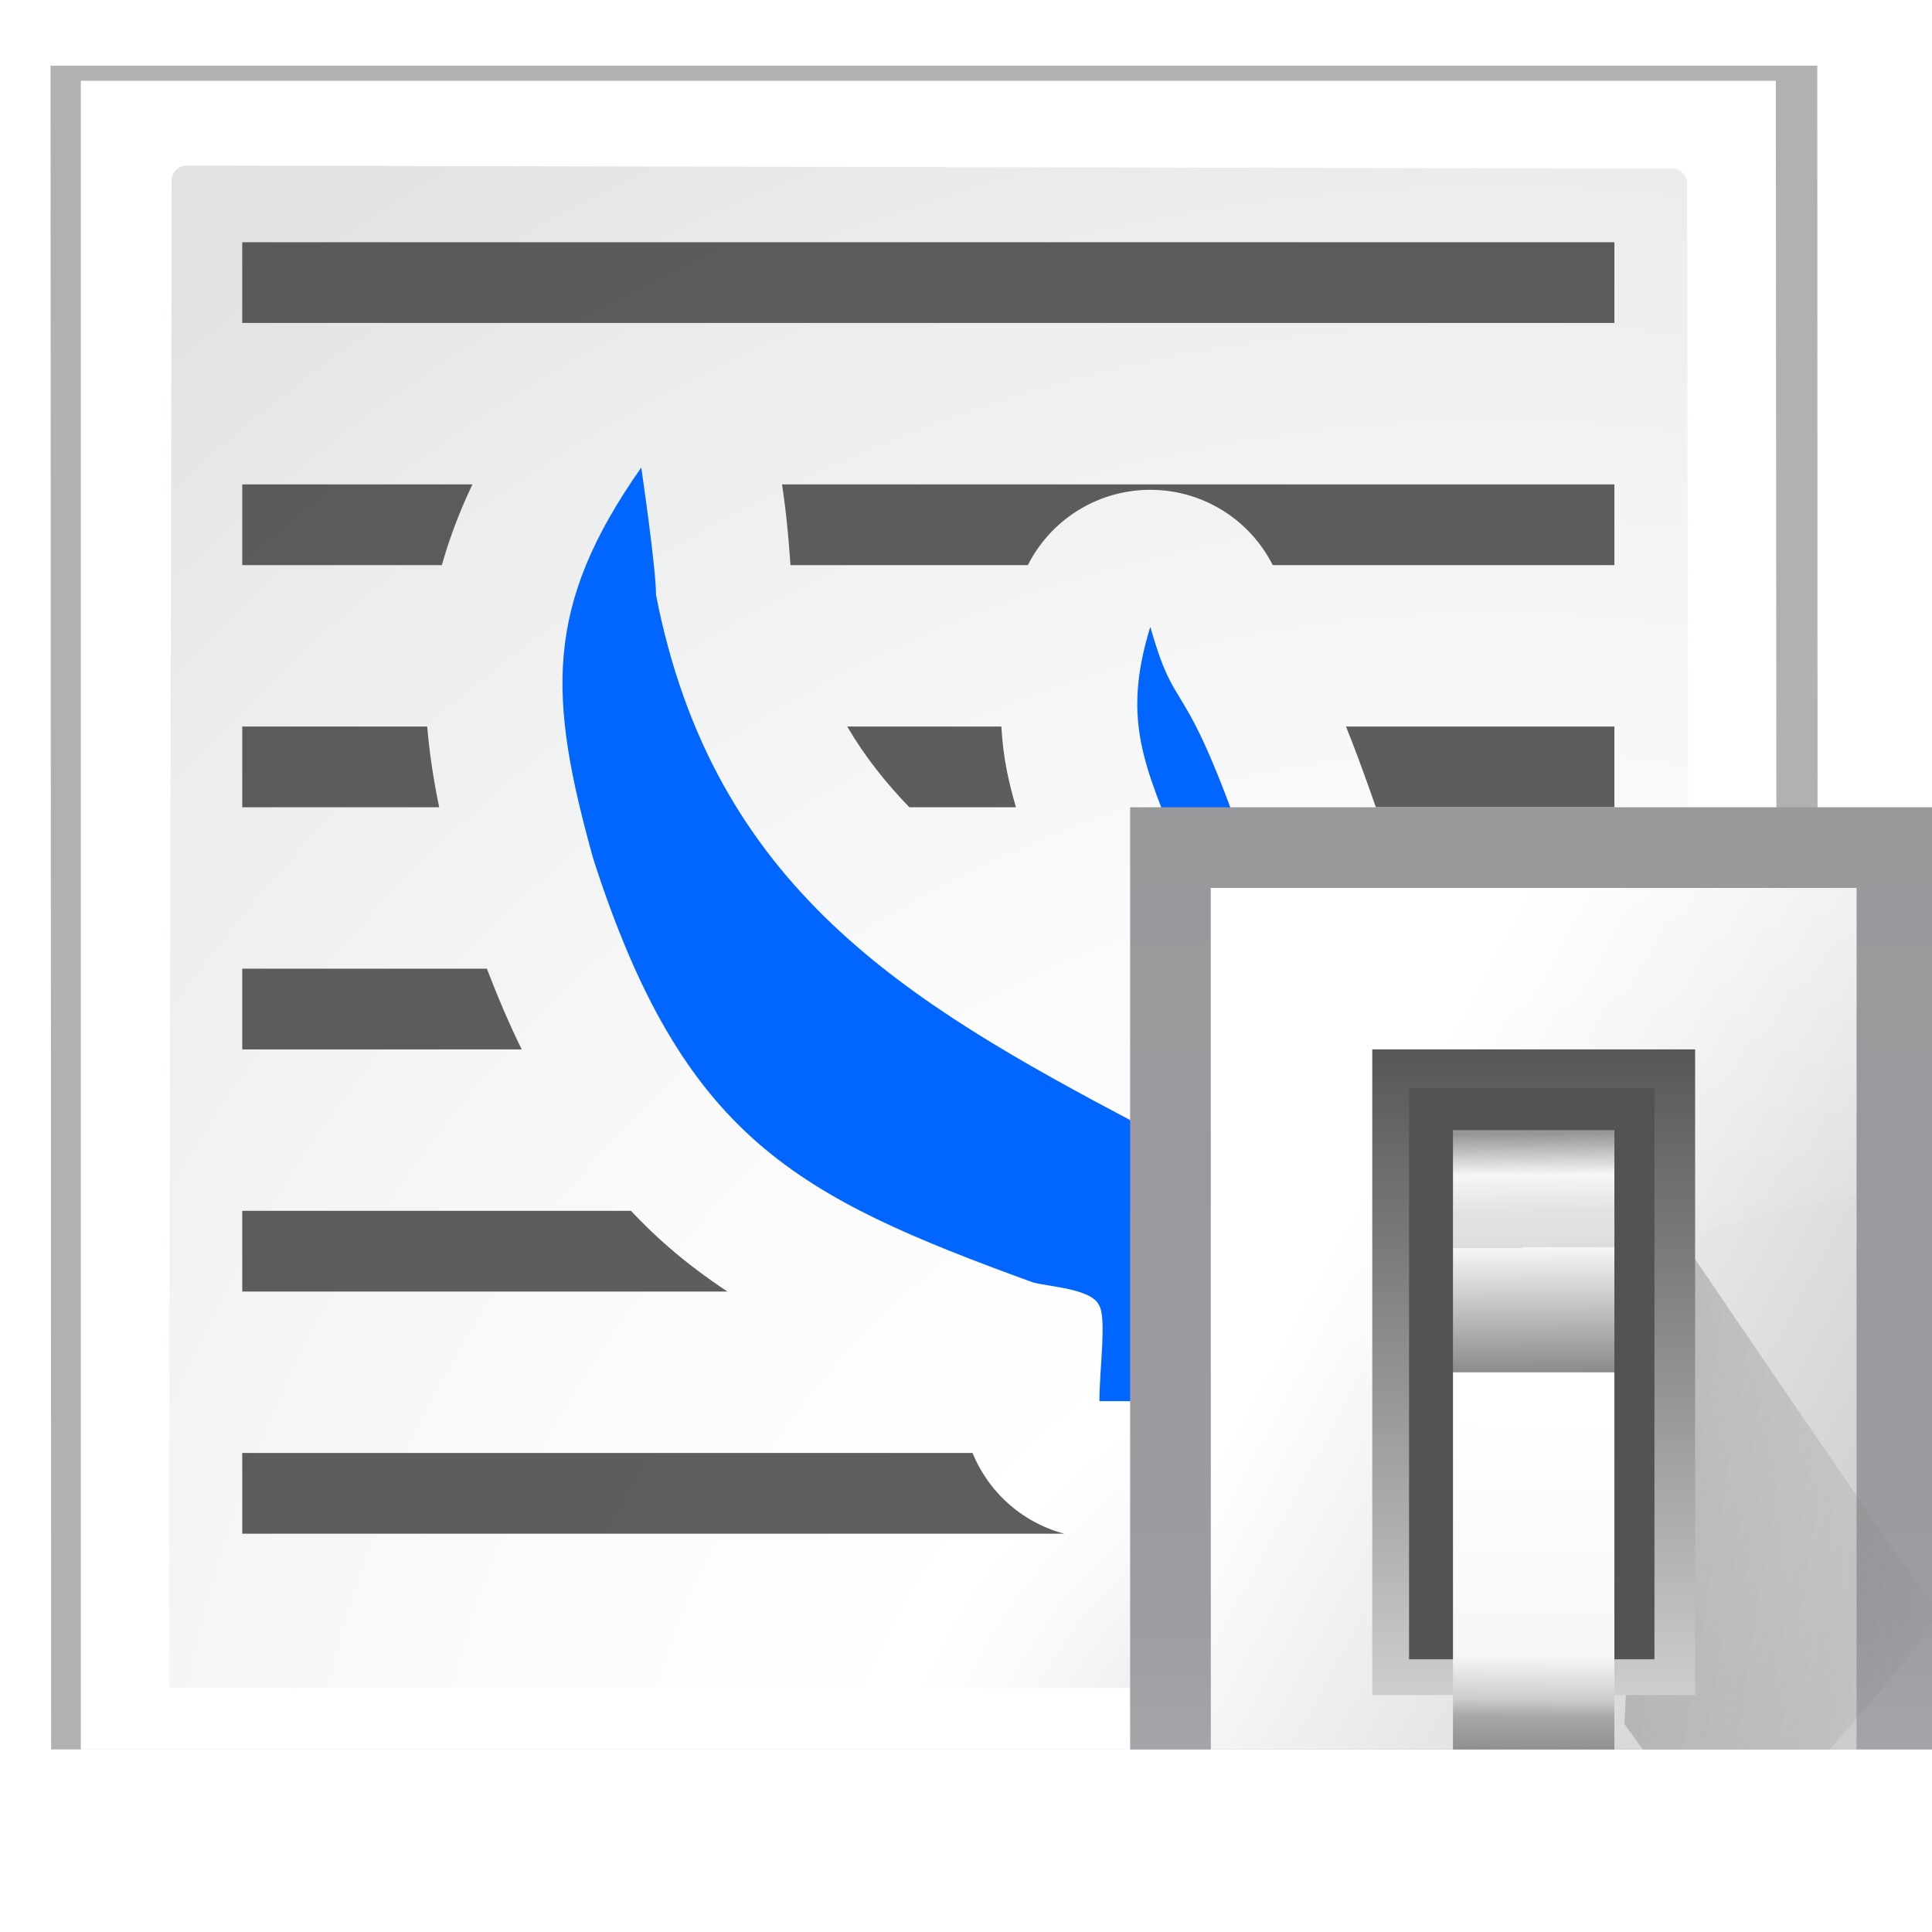 <?xml version="1.0" encoding="UTF-8" standalone="no"?>
<!-- Created with Inkscape (http://www.inkscape.org/) -->

<svg
   xmlns:dc="http://purl.org/dc/elements/1.1/"
   xmlns:cc="http://creativecommons.org/ns#"
   xmlns:rdf="http://www.w3.org/1999/02/22-rdf-syntax-ns#"
   xmlns:svg="http://www.w3.org/2000/svg"
   xmlns="http://www.w3.org/2000/svg"
   xmlns:xlink="http://www.w3.org/1999/xlink"
   xmlns:sodipodi="http://sodipodi.sourceforge.net/DTD/sodipodi-0.dtd"
   xmlns:inkscape="http://www.inkscape.org/namespaces/inkscape"
   width="24"
   height="24"
   id="svg2606"
   sodipodi:version="0.32"
   inkscape:version="0.92.4 (unknown)"
   version="1.0"
   sodipodi:docname="lc_contourdialog.svg"
   inkscape:output_extension="org.inkscape.output.svgz.inkscape"
   inkscape:export-filename="/home/rizmut/Dokumen/Rizmut/Github/libreoffice-style-karasa-jaga/build/next/cmd/lc_contourdialog.png"
   inkscape:export-xdpi="18"
   inkscape:export-ydpi="18">
  <defs
     id="defs2608">
    <linearGradient
       id="linearGradient6111">
      <stop
         style="stop-color:#9c0f0f;stop-opacity:1;"
         offset="0"
         id="stop6113" />
      <stop
         id="stop7088"
         offset="0.5"
         style="stop-color:#e81919;stop-opacity:1;" />
      <stop
         style="stop-color:#cd1313;stop-opacity:1;"
         offset="1"
         id="stop6115" />
    </linearGradient>
    <radialGradient
       id="XMLID_8_"
       cx="102"
       cy="112.305"
       r="139.559"
       gradientUnits="userSpaceOnUse">
      <stop
         offset="0"
         style="stop-color:#b7b8b9;stop-opacity:1;"
         id="stop41" />
      <stop
         offset="0.189"
         style="stop-color:#ECECEC"
         id="stop47" />
      <stop
         offset="0.257"
         style="stop-color:#FAFAFA"
         id="stop49" />
      <stop
         offset="0.301"
         style="stop-color:#FFFFFF"
         id="stop51" />
      <stop
         offset="0.531"
         style="stop-color:#FAFAFA"
         id="stop53" />
      <stop
         offset="0.845"
         style="stop-color:#EBECEC"
         id="stop55" />
      <stop
         offset="1"
         style="stop-color:#E1E2E3"
         id="stop57" />
    </radialGradient>
    <filter
       inkscape:collect="always"
       id="filter2770">
      <feGaussianBlur
         inkscape:collect="always"
         stdDeviation="2.079"
         id="feGaussianBlur2772" />
    </filter>
    <radialGradient
       inkscape:collect="always"
       xlink:href="#XMLID_8_"
       id="radialGradient2306"
       gradientUnits="userSpaceOnUse"
       gradientTransform="matrix(1,0,0,1,-8,3.603)"
       cx="109.425"
       cy="127.159"
       r="139.559"
       fx="109.425"
       fy="127.159" />
    <clipPath
       clipPathUnits="userSpaceOnUse"
       id="clipPath5152">
      <rect
         style="opacity:1;fill:#692608;fill-opacity:1;stroke:none;stroke-width:1.134;stroke-linecap:round;stroke-linejoin:round;stroke-miterlimit:4;stroke-dasharray:none;stroke-dashoffset:0;stroke-opacity:1"
         id="rect5154"
         width="128"
         height="128"
         x="0"
         y="0"
         ry="0" />
    </clipPath>
    <linearGradient
       id="a"
       gradientUnits="userSpaceOnUse"
       x1="98.908"
       x2="98.908"
       y1="46.547"
       y2="162.909"
       gradientTransform="matrix(0.917,0,0,0.917,13.335,12.933)">
      <stop
         offset="0"
         stop-color="#99999c"
         id="stop23494" />
      <stop
         offset=".5"
         stop-color="#9c9ca1"
         id="stop23496" />
      <stop
         offset="1"
         stop-color="#cdcdd1"
         id="stop23498" />
    </linearGradient>
    <linearGradient
       id="b"
       gradientUnits="userSpaceOnUse"
       x1="78.611"
       x2="120.344"
       y1="88.852"
       y2="111.547"
       gradientTransform="matrix(0.917,0,0,0.917,13.335,12.933)">
      <stop
         offset="0"
         stop-color="#fff"
         id="stop23501" />
      <stop
         offset="1"
         stop-color="#ccc"
         id="stop23503" />
    </linearGradient>
    <linearGradient
       id="c"
       gradientUnits="userSpaceOnUse"
       x1="88.381"
       x2="130.486"
       y1="1008.997"
       y2="1015.695">
      <stop
         offset="0"
         stop-color="#7b7b7b"
         id="stop23506" />
      <stop
         offset="1"
         stop-color="#797979"
         stop-opacity="0"
         id="stop23508" />
    </linearGradient>
    <filter
       style="color-interpolation-filters:sRGB"
       id="e"
       height="1.074"
       width="1.138"
       x="-0.069"
       y="-0.037">
      <feGaussianBlur
         stdDeviation="1.056"
         id="feGaussianBlur23514" />
    </filter>
    <linearGradient
       id="f"
       gradientUnits="userSpaceOnUse"
       x1="100.835"
       x2="116.428"
       y1="37.993"
       y2="80.924"
       gradientTransform="matrix(0.917,0,0,0.917,13.335,12.933)">
      <stop
         offset="0"
         stop-color="#fff"
         stop-opacity=".683"
         id="stop23517" />
      <stop
         offset="1"
         stop-color="#fff"
         stop-opacity="0"
         id="stop23519" />
    </linearGradient>
    <linearGradient
       id="g"
       gradientTransform="matrix(0.534,0,0,0.611,70.33,-506.532)"
       gradientUnits="userSpaceOnUse"
       x1="63.012"
       x2="63.012"
       y1="945.898"
       y2="1033.157">
      <stop
         offset="0"
         stop-color="#545454"
         stop-opacity=".988"
         id="stop23522" />
      <stop
         offset="1"
         stop-color="#ebebeb"
         id="stop23524" />
    </linearGradient>
    <linearGradient
       id="h"
       gradientTransform="matrix(0.44,0,0,0.607,131.342,-517.373)"
       gradientUnits="userSpaceOnUse"
       x1="-60.536"
       x2="-60.357"
       y1="979.505"
       y2="1009.505">
      <stop
         offset="0"
         stop-color="#979797"
         id="stop23527" />
      <stop
         offset=".148"
         stop-color="#f6f6f6"
         id="stop23529" />
      <stop
         offset=".284"
         stop-color="#e2e2e2"
         id="stop23531" />
      <stop
         offset=".412"
         stop-color="#dedede"
         id="stop23533" />
      <stop
         offset=".412"
         stop-color="#f6f6f6"
         id="stop23535" />
      <stop
         offset="1"
         stop-color="#6b6b6b"
         id="stop23537" />
    </linearGradient>
    <linearGradient
       id="i"
       gradientTransform="matrix(0.44,0,0,-0.535,131.371,-445.186)"
       gradientUnits="userSpaceOnUse"
       x1="-61.079"
       x2="-60.641"
       y1="-1056.658"
       y2="-1010.913">
      <stop
         offset="0"
         stop-color="#777"
         id="stop23540" />
      <stop
         offset=".182"
         stop-color="#a8a8a8"
         id="stop23542" />
      <stop
         offset=".229"
         stop-color="#cdcdcd"
         id="stop23544" />
      <stop
         offset=".346"
         stop-color="#f7f7f7"
         id="stop23546" />
      <stop
         offset="1"
         stop-color="#fff"
         id="stop23548" />
    </linearGradient>
  </defs>
  <sodipodi:namedview
     id="base"
     pagecolor="#ffffff"
     bordercolor="#666666"
     borderopacity="1.0"
     inkscape:pageopacity="0.0"
     inkscape:pageshadow="2"
     inkscape:zoom="16"
     inkscape:cx="11.593407"
     inkscape:cy="1.2168187"
     inkscape:document-units="px"
     inkscape:current-layer="g5148"
     width="128px"
     height="128px"
     showgrid="true"
     inkscape:grid-points="true"
     showguides="true"
     inkscape:guide-bbox="true"
     inkscape:window-width="1366"
     inkscape:window-height="706"
     inkscape:window-x="0"
     inkscape:window-y="0"
     inkscape:snap-bbox="true"
     inkscape:object-nodes="true"
     gridtolerance="10"
     inkscape:window-maximized="1"
     inkscape:snap-page="true"
     inkscape:snap-smooth-nodes="true">
    <inkscape:grid
       type="xygrid"
       id="grid5197"
       spacingx="0.5"
       spacingy="0.5"
       empspacing="2" />
  </sodipodi:namedview>
  <g
     inkscape:label="Livello 1"
     inkscape:groupmode="layer"
     id="layer1"
     transform="translate(0,-104)">
    <g
       id="g5148"
       clip-path="url(#clipPath5152)"
       transform="translate(-2.667,-2.267)">
      <g
         id="g4839"
         transform="matrix(0.188,0,0,0.188,2.167,105.842)">
        <g
           id="g1669"
           clip-path="none"
           mask="none">
          <path
             inkscape:connector-curvature="0"
             sodipodi:nodetypes="ccccc"
             id="path7865"
             d="m 6,6.6 0.04,116.7 H 122.78 L 122.74,6.6 Z"
             style="opacity:0.554;fill:#000000;fill-opacity:1;filter:url(#filter2770)"
             clip-path="none" />
          <path
             inkscape:connector-curvature="0"
             sodipodi:nodetypes="ccccccc"
             id="path34"
             d="M 8,7.6 V 119.6 H 119.236 l 0.836,-0.004 0.008,-0.84 L 120,7.6 Z"
             style="fill:#ffffff;fill-opacity:1"
             clip-path="none" />
          <path
             inkscape:connector-curvature="0"
             sodipodi:nodetypes="cccccccc"
             id="path59"
             d="m 15,13.2 c -0.551,0 -1,0.449 -1,1 l -0.18,99.58 99.11,0.02 c 0.691,0 1.35,-1.067 1.35,-1.844 L 114.14,14.4 c 0,-0.551 -0.448,-1 -1,-1 z"
             style="fill:url(#radialGradient2306);fill-opacity:1"
             clip-path="none" />
          <rect
             transform="scale(-1,1)"
             ry="0"
             rx="0"
             y="18.267"
             x="-109.333"
             height="5.333"
             width="90.667"
             id="rect2970"
             style="opacity:1;fill:#404040;fill-opacity:0.839;stroke:none;stroke-width:6.171;stroke-linecap:round;stroke-linejoin:bevel;stroke-miterlimit:4;stroke-dasharray:none;stroke-dashoffset:0;stroke-opacity:1"
             clip-path="none" />
          <path
             inkscape:connector-curvature="0"
             style="opacity:1;fill:#404040;fill-opacity:0.839;stroke:none;stroke-width:6.171;stroke-linecap:round;stroke-linejoin:bevel;stroke-miterlimit:4;stroke-dasharray:none;stroke-dashoffset:0;stroke-opacity:1"
             d="m 18.667,98.267 v 5.334 h 54.312 a 9.063,9.063 0 0 1 -6.055,-5.334 z m 77.891,0 a 9.063,9.063 0 0 1 -6.086,5.334 h 18.861 v -5.334 z"
             id="rect3130"
             clip-path="none" />
          <path
             inkscape:connector-curvature="0"
             style="opacity:1;fill:#404040;fill-opacity:0.839;stroke:none;stroke-width:6.171;stroke-linecap:round;stroke-linejoin:bevel;stroke-miterlimit:4;stroke-dasharray:none;stroke-dashoffset:0;stroke-opacity:1"
             d="m 18.667,34.267 v 5.334 h 13.189 c 0.509,-1.797 1.18,-3.575 2.023,-5.334 z m 35.666,0 c 0.077,0.554 0.087,0.585 0.174,1.256 0.172,1.329 0.284,2.676 0.383,4.078 h 15.688 a 9.063,9.063 0 0 1 16.178,0 H 109.333 V 34.267 Z"
             id="rect2051"
             clip-path="none" />
          <path
             inkscape:connector-curvature="0"
             style="opacity:1;fill:#404040;fill-opacity:0.839;stroke:none;stroke-width:6.171;stroke-linecap:round;stroke-linejoin:bevel;stroke-miterlimit:4;stroke-dasharray:none;stroke-dashoffset:0;stroke-opacity:1"
             d="m 18.667,50.267 v 5.334 H 31.68 C 31.311,53.824 31.037,52.053 30.889,50.267 Z m 39.973,0 c 1.162,1.982 2.536,3.708 4.105,5.334 h 7.045 c -0.222,-0.759 -0.428,-1.55 -0.602,-2.418 -0.186,-0.928 -0.306,-1.906 -0.363,-2.916 z m 32.959,0 c 0.578,1.44 1.233,3.204 1.973,5.334 H 109.333 V 50.267 Z"
             id="rect3124"
             clip-path="none" />
          <path
             inkscape:connector-curvature="0"
             style="opacity:1;fill:#404040;fill-opacity:0.839;stroke:none;stroke-width:6.171;stroke-linecap:round;stroke-linejoin:bevel;stroke-miterlimit:4;stroke-dasharray:none;stroke-dashoffset:0;stroke-opacity:1"
             d="m 18.667,66.267 v 5.334 H 37.132 C 36.311,69.931 35.552,68.144 34.829,66.267 Z m 77.666,0 c 0.162,1.668 0.249,3.466 0.316,5.334 H 109.333 V 66.267 Z"
             id="rect2053"
             clip-path="none" />
          <path
             inkscape:connector-curvature="0"
             style="opacity:1;fill:#404040;fill-opacity:0.839;stroke:none;stroke-width:6.171;stroke-linecap:round;stroke-linejoin:bevel;stroke-miterlimit:4;stroke-dasharray:none;stroke-dashoffset:0;stroke-opacity:1"
             d="m 18.667,82.267 v 5.334 h 32.055 c -1.349,-0.899 -2.662,-1.871 -3.926,-2.973 -0.852,-0.742 -1.665,-1.533 -2.447,-2.361 z m 78.244,0 c 0.035,1.813 0.072,3.607 0.109,5.334 h 12.312 V 82.267 Z"
             id="rect2055"
             clip-path="none" />
          <path
             sodipodi:nodetypes="cccccccccccc"
             inkscape:connector-curvature="0"
             id="path2049"
             d="M 88.175,94.846 C 87.747,85.327 87.913,69.815 86.956,64.432 80.764,44.987 80.687,50.803 78.669,43.68 c -1.947,6.293 -0.292,9.293 1.95,15.038 1.022,6.787 -1.875,14.714 -2.925,17.745 C 62.588,68.476 49.791,60.939 46.007,41.575 c 0,-1.805 -0.975,-8.421 -0.975,-8.421 -6.452,9.178 -6.152,15.158 -3.169,25.865 5.953,18.466 13.401,22.277 29.026,27.97 0.969,0.289 3.867,0.403 4.387,1.504 0.523,0.852 0.028,4.217 0.03,6.353 z"
             style="fill:#0066ff;fill-rule:evenodd;stroke:none;stroke-width:6.126px;stroke-linecap:butt;stroke-linejoin:miter;stroke-opacity:1"
             clip-path="none" />
        </g>
        <g
           id="g4834"
           clip-path="none"
           mask="none">
          <path
             id="path23567"
             d="M 77.334,55.601 H 130.666 V 130.266 H 77.334 Z"
             style="fill:url(#a);stroke-width:0.917"
             inkscape:connector-curvature="0"
             clip-path="none"
             mask="none" />
          <path
             id="path23569"
             d="M 82.667,60.934 H 125.333 V 124.933 H 82.667 Z"
             style="fill:url(#b);stroke-width:0.917"
             inkscape:connector-curvature="0"
             clip-path="none"
             mask="none" />
          <path
             id="path23571"
             transform="matrix(0.635,0,0,0.635,51.059,-537.639)"
             d="m 92.815,1029.632 c 1.071,1.429 10.714,15.357 11.786,13.572 1.071,-1.786 22.128,-24.087 20.699,-25.515 -1.429,-1.429 -29.627,-43.056 -29.627,-43.056 z"
             clip-path="none"
             style="opacity:0.68;fill:url(#c);fill-rule:evenodd;filter:url(#e)"
             inkscape:connector-curvature="0"
             sodipodi:nodetypes="ccccc"
             mask="none" />
          <path
             id="path23573"
             d="M 82.667,60.934 V 104.275 C 95.658,89.15 113.411,83.047 125.333,81.338 V 60.935 Z"
             style="fill:url(#f);fill-rule:evenodd;stroke-width:0.917"
             inkscape:connector-curvature="0"
             clip-path="none"
             mask="none" />
          <path
             id="path23575"
             d="M 93.334,71.601 H 114.667 V 114.267 H 93.334 Z"
             style="fill:url(#g);stroke-width:0.917"
             inkscape:connector-curvature="0"
             clip-path="none"
             mask="none" />
          <path
             id="path23577"
             d="M 95.766,74.165 H 111.979 V 111.9 H 95.766 Z"
             inkscape:connector-curvature="0"
             style="fill:#535353;stroke-width:0.917"
             clip-path="none"
             mask="none" />
          <path
             id="path23579"
             d="M 98.667,76.934 H 109.333 V 92.934 H 98.667 Z"
             style="fill:url(#h);stroke-width:0.917"
             inkscape:connector-curvature="0"
             clip-path="none"
             mask="none" />
          <path
             id="path23581"
             d="M 98.667,119.6 H 109.333 V 92.934 H 98.667 Z"
             style="fill:url(#i);stroke-width:0.917"
             inkscape:connector-curvature="0"
             clip-path="none"
             mask="none" />
        </g>
      </g>
    </g>
  </g>
</svg>
